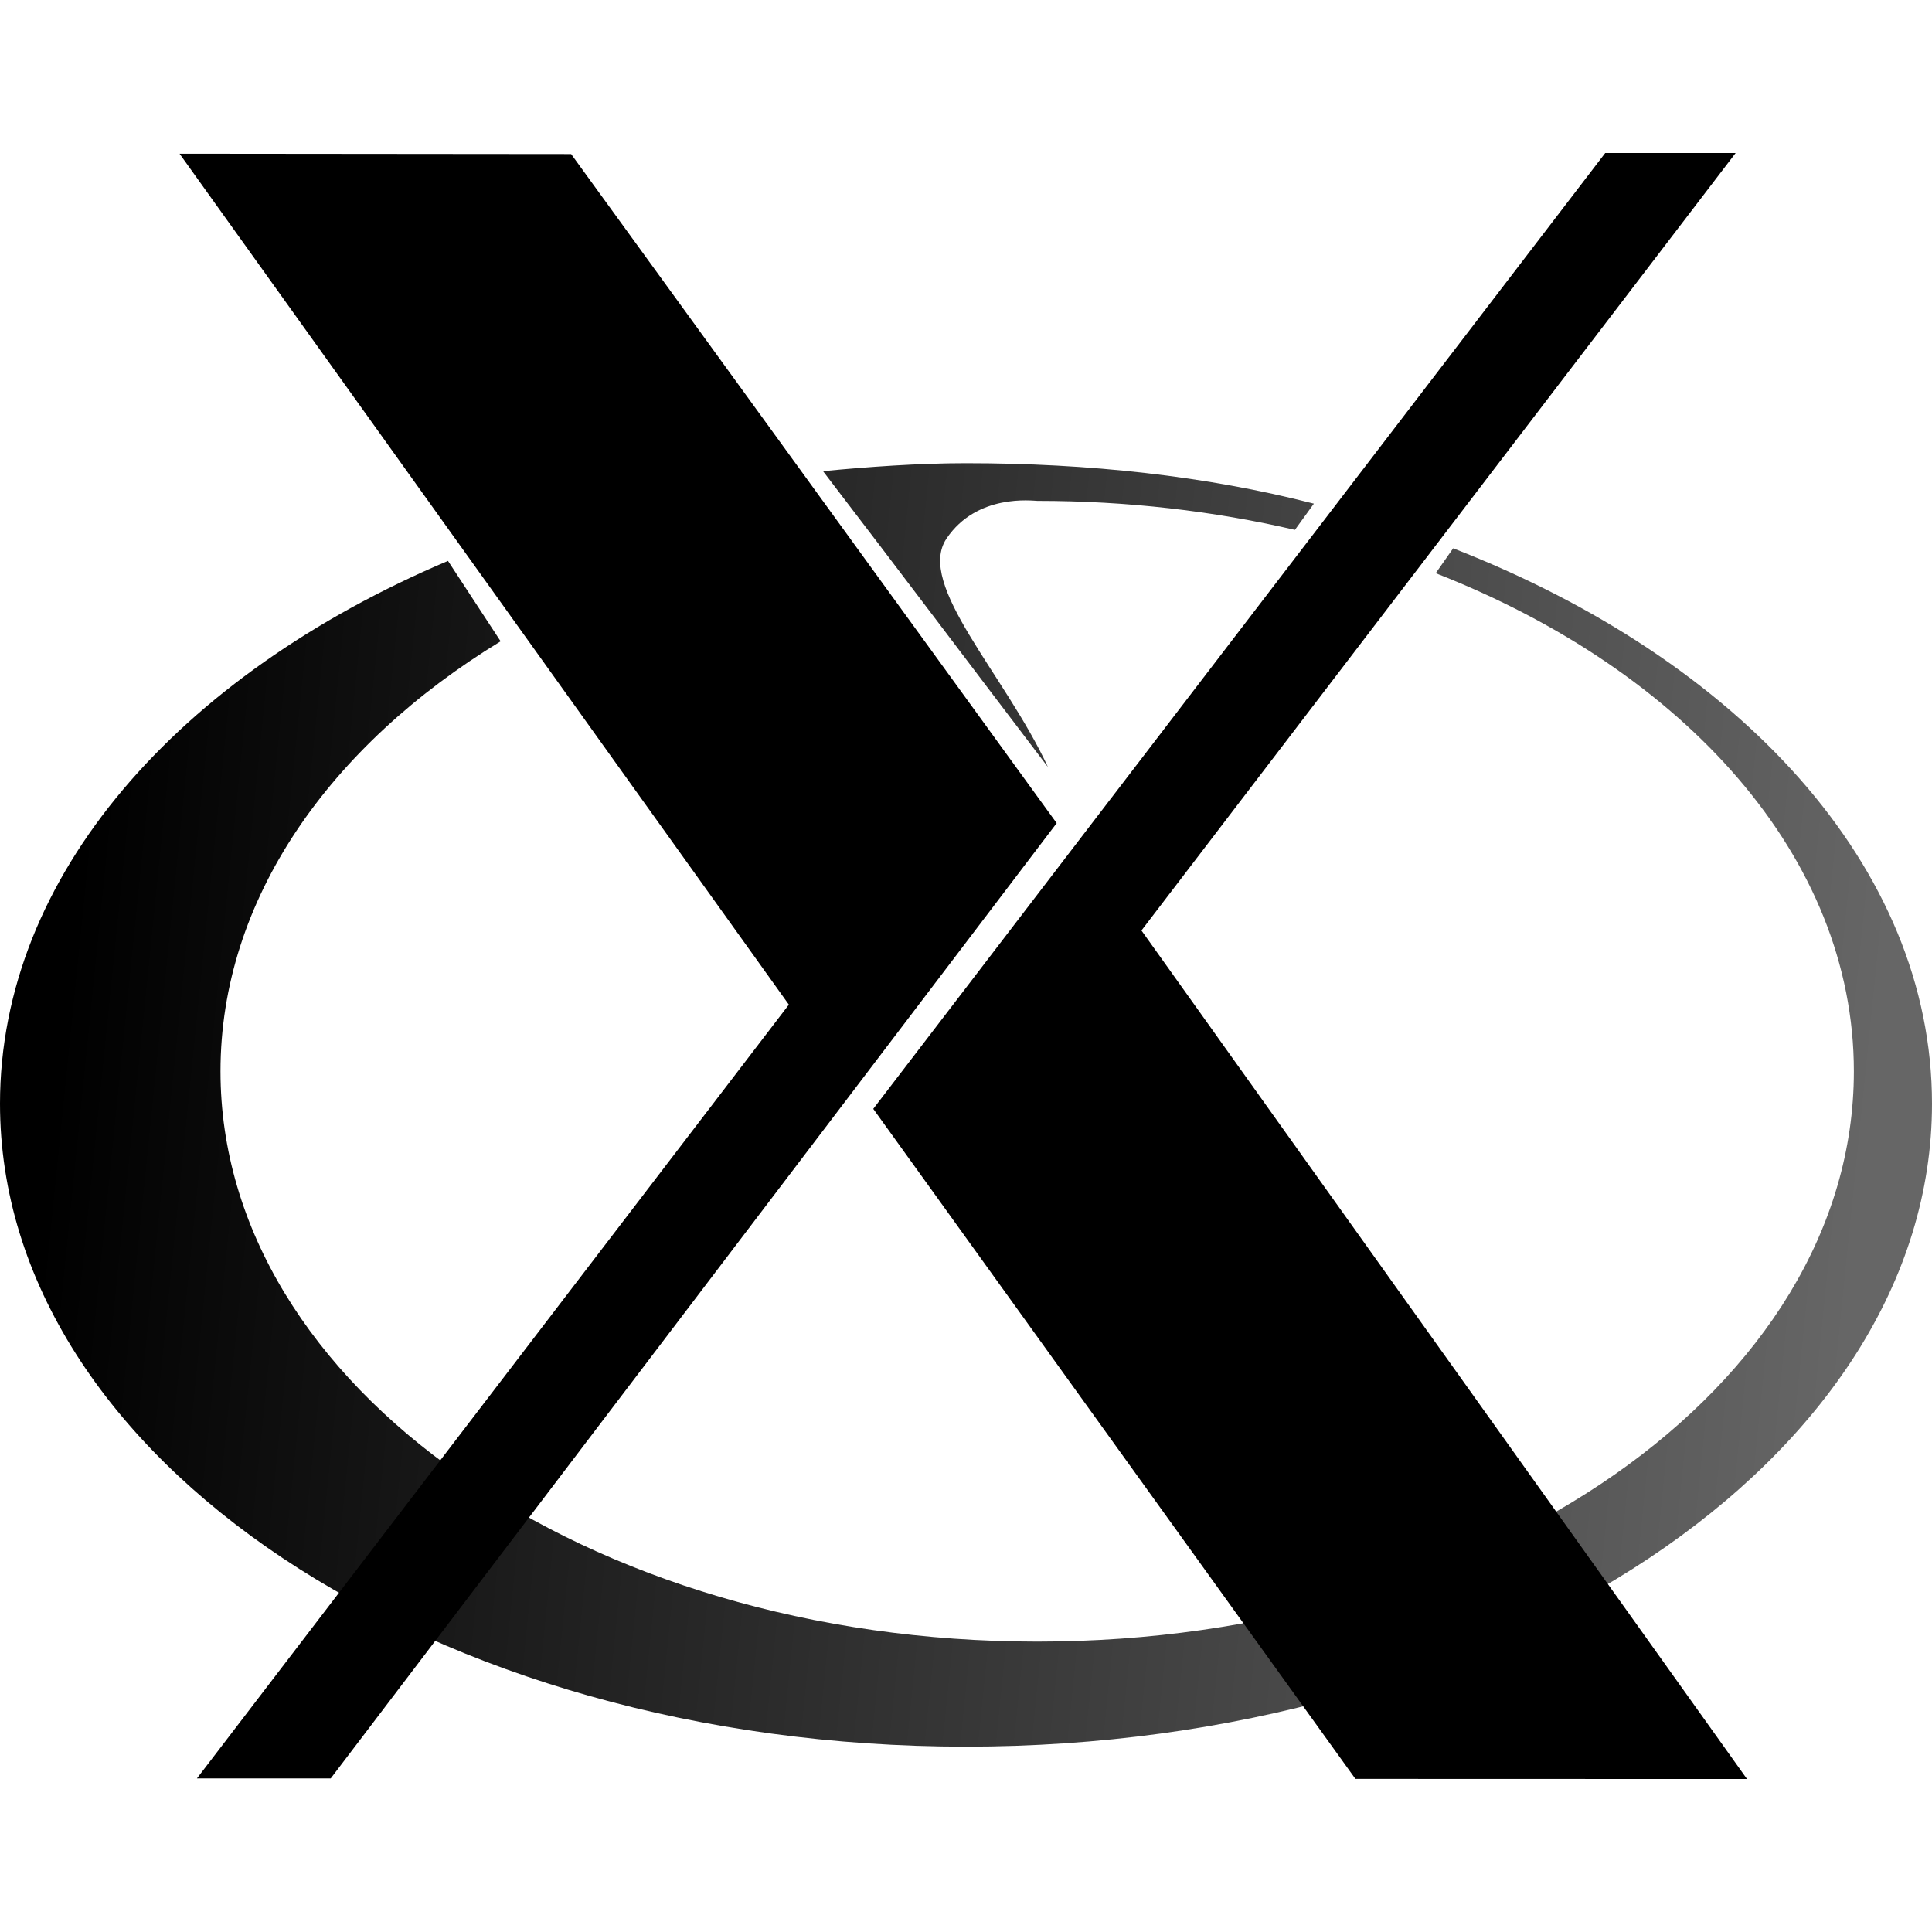 <?xml version="1.0" encoding="UTF-8" standalone="no"?>
<svg
   height="16px"
   viewBox="0 0 16 16"
   width="16px"
   version="1.1"
   id="svg135"
   xmlns="http://www.w3.org/2000/svg"
   xmlns:svg="http://www.w3.org/2000/svg">
  <defs
     id="defs139">
    <linearGradient
       id="LO"
       gradientUnits="userSpaceOnUse"
       x1="319.208"
       y1="235.149"
       x2="657.653"
       y2="269.494"
       gradientTransform="matrix(0.044,0,0,0.044,-13.461,-2.509)">
      <stop
         style="stop-color:#000000;stop-opacity:1;"
         offset="0"
         id="stop646" />
      <stop
         style="stop-color:#000000;stop-opacity:0.6;"
         offset="1"
         id="stop648" />
    </linearGradient>
  </defs>
  <path
     d="M 1.631,14.728 6.533,8.32 1.487,1.273 4.73,1.276 8.751,6.817 2.739,14.728 Z m 9.594,0.004 L 7.232,9.183 13.294,1.267 h 1.08 L 9.453,7.706 14.468,14.733 Z"
     id="path653"
     style="stroke-width:0.044" />
  <path
     id="P1"
     d="m 7.999,3.836 c -0.39,0 -0.808,0.03 -1.183,0.066 0.669,0.873 1.224,1.612 1.863,2.451 C 8.321,5.582 7.584,4.842 7.838,4.461 8.091,4.084 8.555,4.148 8.591,4.148 c 0.745,0 1.462,0.084 2.133,0.24 L 10.881,4.171 C 9.987,3.941 9.015,3.836 7.999,3.836 Z m 4.036,0.704 -0.145,0.207 c 2.066,0.809 3.463,2.354 3.463,4.125 0,2.608 -3.029,4.723 -6.763,4.723 -3.733,-10e-7 -6.764,-2.116 -6.764,-4.723 4e-7,-1.42 0.899,-2.695 2.32,-3.561 L 3.71,4.645 C 1.48,5.591 1.0920115e-7,7.251 -3.11594e-7,9.14 -3.11594e-7,12.08 3.583,14.465 7.999,14.465 12.415,14.465 16,12.08 16,9.14 16,7.18 14.406,5.465 12.035,4.541 Z"
     style="fill:url(#LO);stroke-width:0.044" />
</svg>
